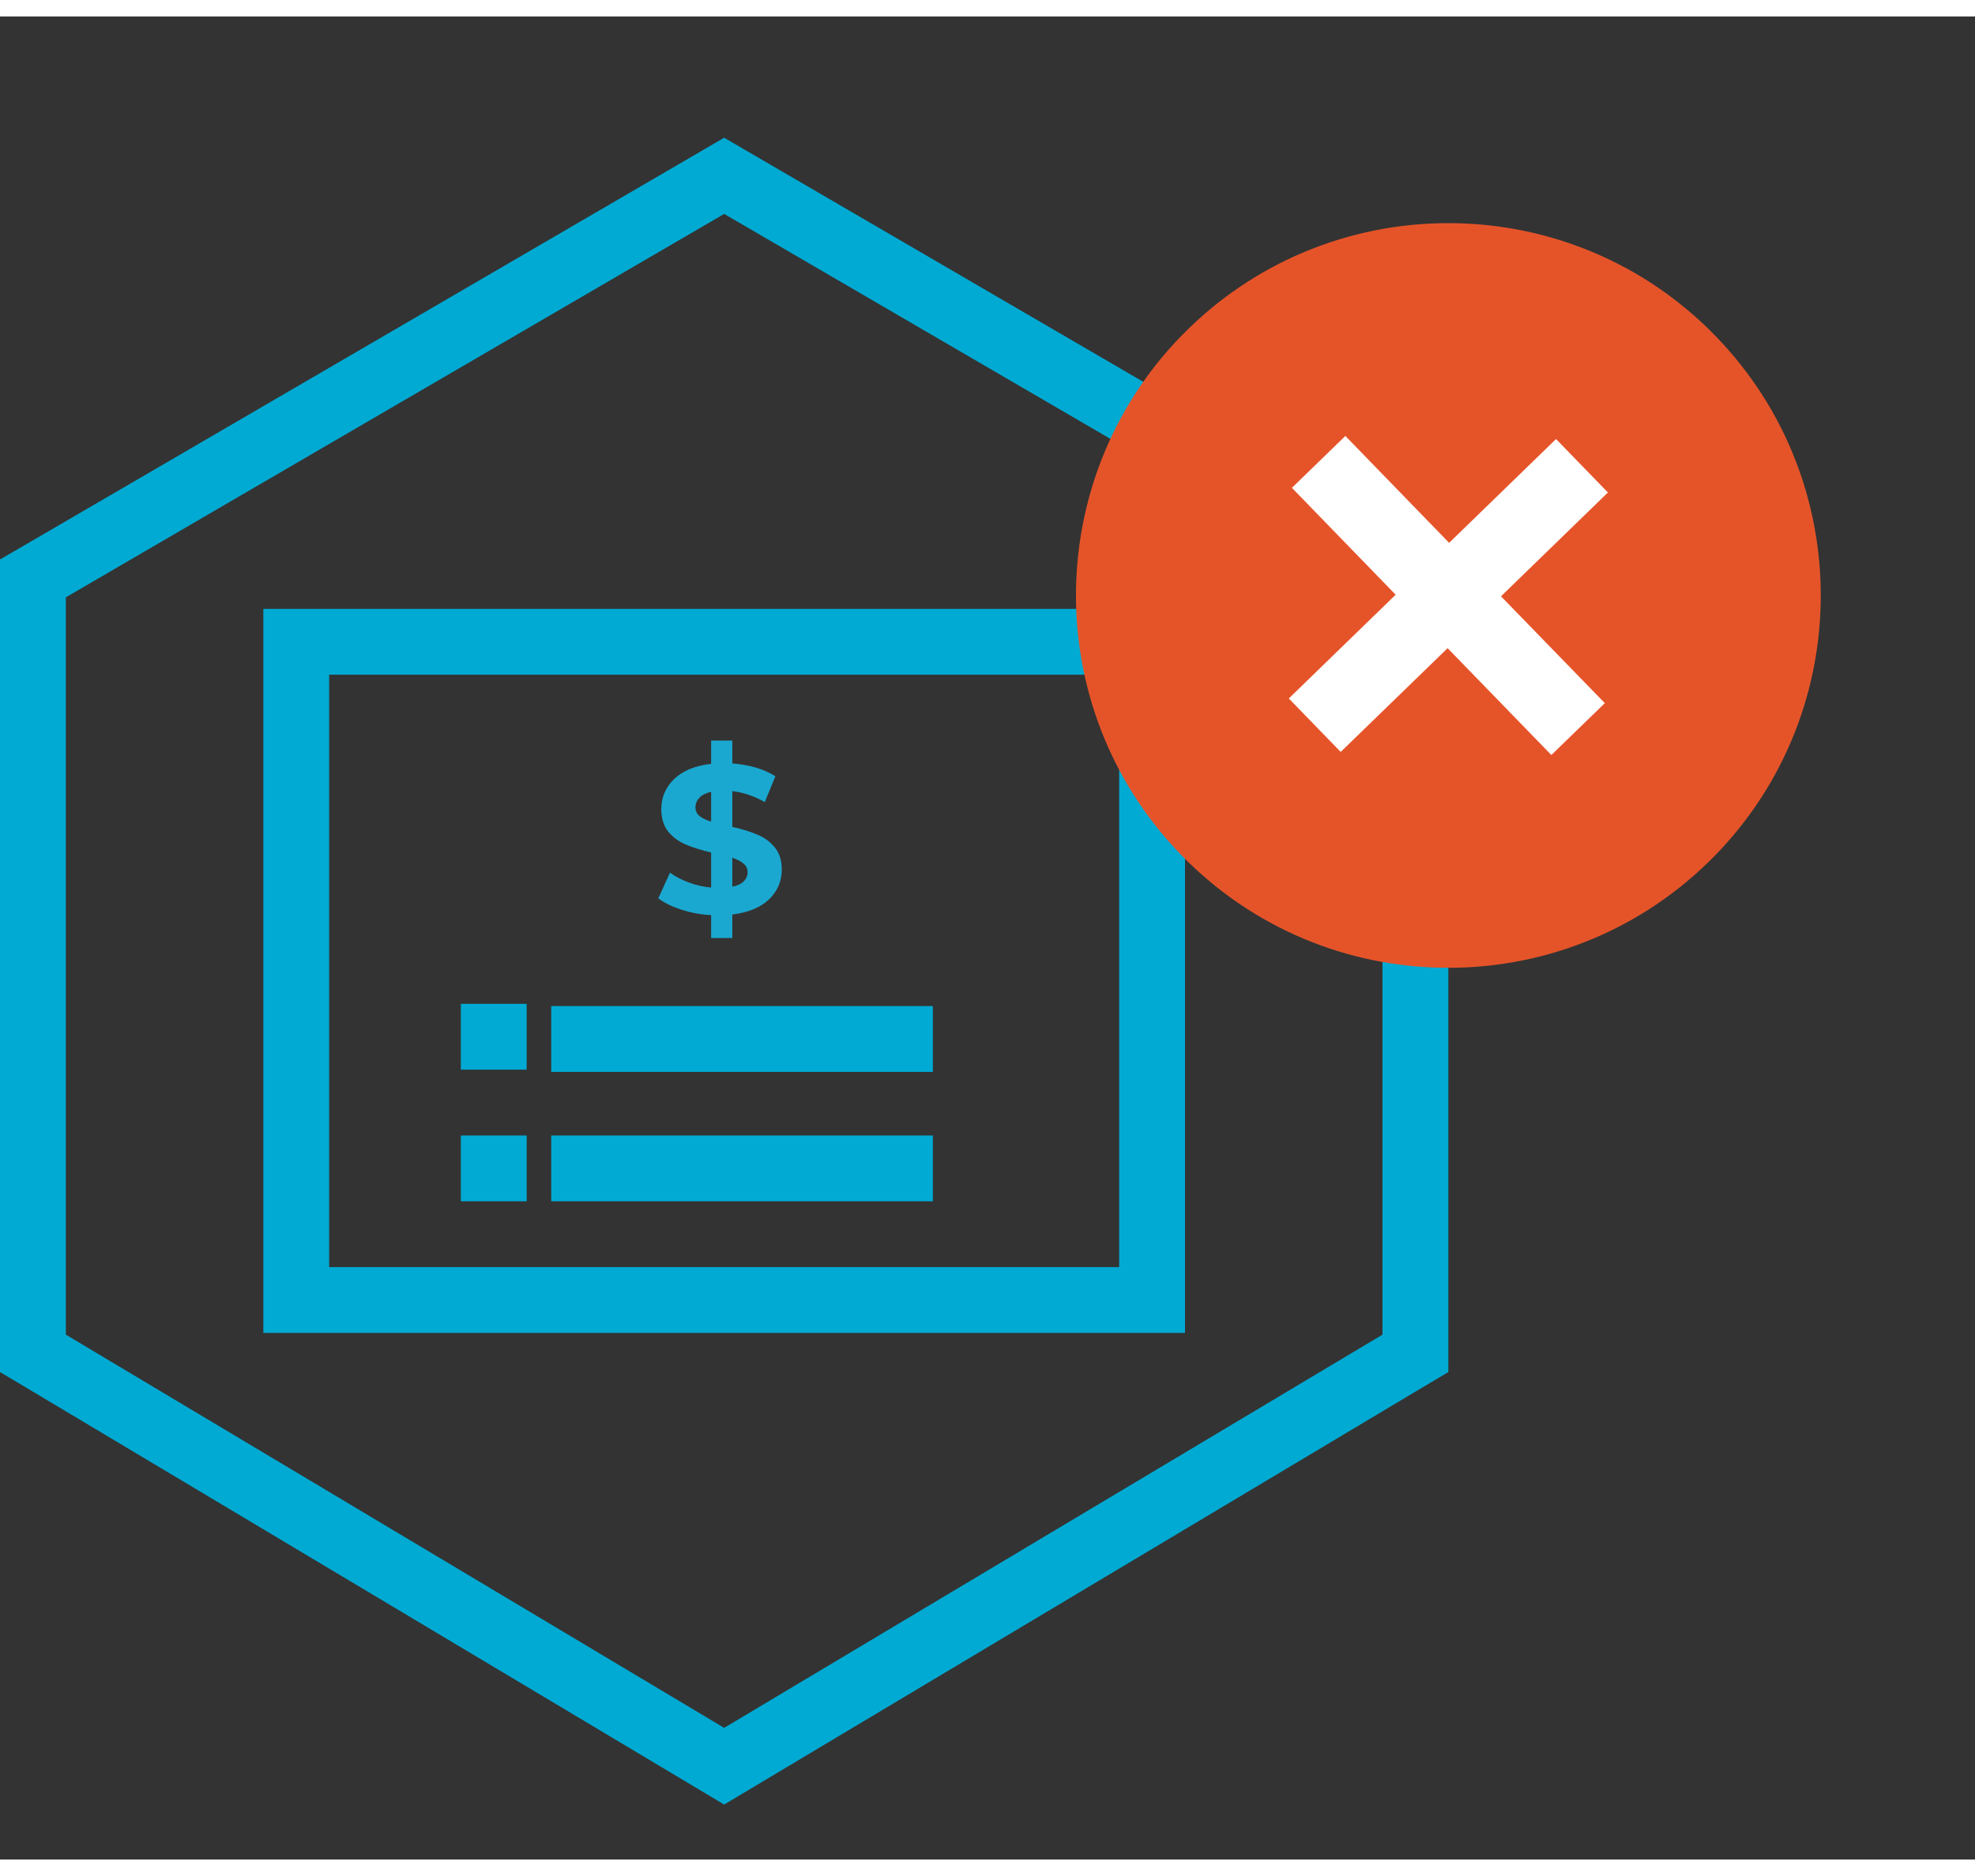 <svg width="40" height="38" viewBox="0 0 30 28" fill="none" xmlns="http://www.w3.org/2000/svg">
<rect x="0" y="0" width="30" height="28" fill="#333333" stroke="none"/>
<path d="M11.252 2.568L11 2.421L10.748 2.568L0.748 8.393L0.5 8.537V8.825V20.026V20.31L0.744 20.455L10.744 26.429L11 26.582L11.256 26.429L21.256 20.455L21.5 20.31V20.026V8.825V8.537L21.252 8.393L11.252 2.568Z" stroke="#00AAD3"/>
<rect x="4.5" y="9.5" width="13" height="10" stroke="#00AAD3"/>
<line x1="7" y1="15.5" x2="8" y2="15.5" stroke="#00AAD3"/>
<line x1="7" y1="17.5" x2="8" y2="17.5" stroke="#00AAD3"/>
<line x1="8.373" y1="15.534" x2="14.17" y2="15.534" stroke="#00AAD3"/>
<line x1="8.373" y1="17.5" x2="14.17" y2="17.5" stroke="#00AAD3"/>
<path d="M11.875 12.963C11.875 13.137 11.811 13.287 11.682 13.413C11.553 13.536 11.367 13.613 11.124 13.643V14H10.802V13.652C10.643 13.644 10.492 13.616 10.348 13.569C10.204 13.522 10.088 13.465 10 13.397L10.177 13.007C10.259 13.067 10.354 13.117 10.464 13.157C10.573 13.198 10.686 13.223 10.802 13.234V12.701C10.65 12.665 10.521 12.624 10.416 12.58C10.31 12.535 10.222 12.47 10.151 12.385C10.081 12.298 10.045 12.183 10.045 12.04C10.045 11.864 10.11 11.713 10.238 11.587C10.369 11.46 10.557 11.382 10.802 11.354V11H11.124V11.348C11.389 11.369 11.607 11.434 11.778 11.543L11.617 11.935C11.456 11.844 11.292 11.788 11.124 11.769V12.312C11.275 12.346 11.401 12.385 11.505 12.43C11.61 12.472 11.698 12.537 11.769 12.624C11.84 12.71 11.875 12.822 11.875 12.963ZM10.564 12.015C10.564 12.068 10.584 12.112 10.625 12.146C10.666 12.18 10.725 12.209 10.802 12.232V11.779C10.721 11.798 10.66 11.829 10.622 11.871C10.583 11.912 10.564 11.96 10.564 12.015ZM11.124 13.221C11.202 13.204 11.26 13.177 11.298 13.138C11.337 13.1 11.356 13.054 11.356 13.001C11.356 12.948 11.336 12.904 11.295 12.87C11.256 12.836 11.2 12.806 11.124 12.781V13.221Z" fill="#1AA8D0"/>
<rect x="19" y="5" width="7" height="7" fill="white"/>
<path d="M26.06 4.856C23.885 2.615 20.301 2.562 18.06 4.737C15.819 6.913 15.766 10.497 17.941 12.737C20.116 14.978 23.7 15.031 25.941 12.856C28.182 10.681 28.235 7.097 26.06 4.856ZM23.565 11.22L21.989 9.597L20.365 11.173L19.577 10.361L21.2 8.785L19.624 7.161L20.436 6.373L22.012 7.997L23.636 6.42L24.424 7.232L22.8 8.809L24.377 10.432L23.565 11.22Z" fill="#E55429"/>
</svg>
